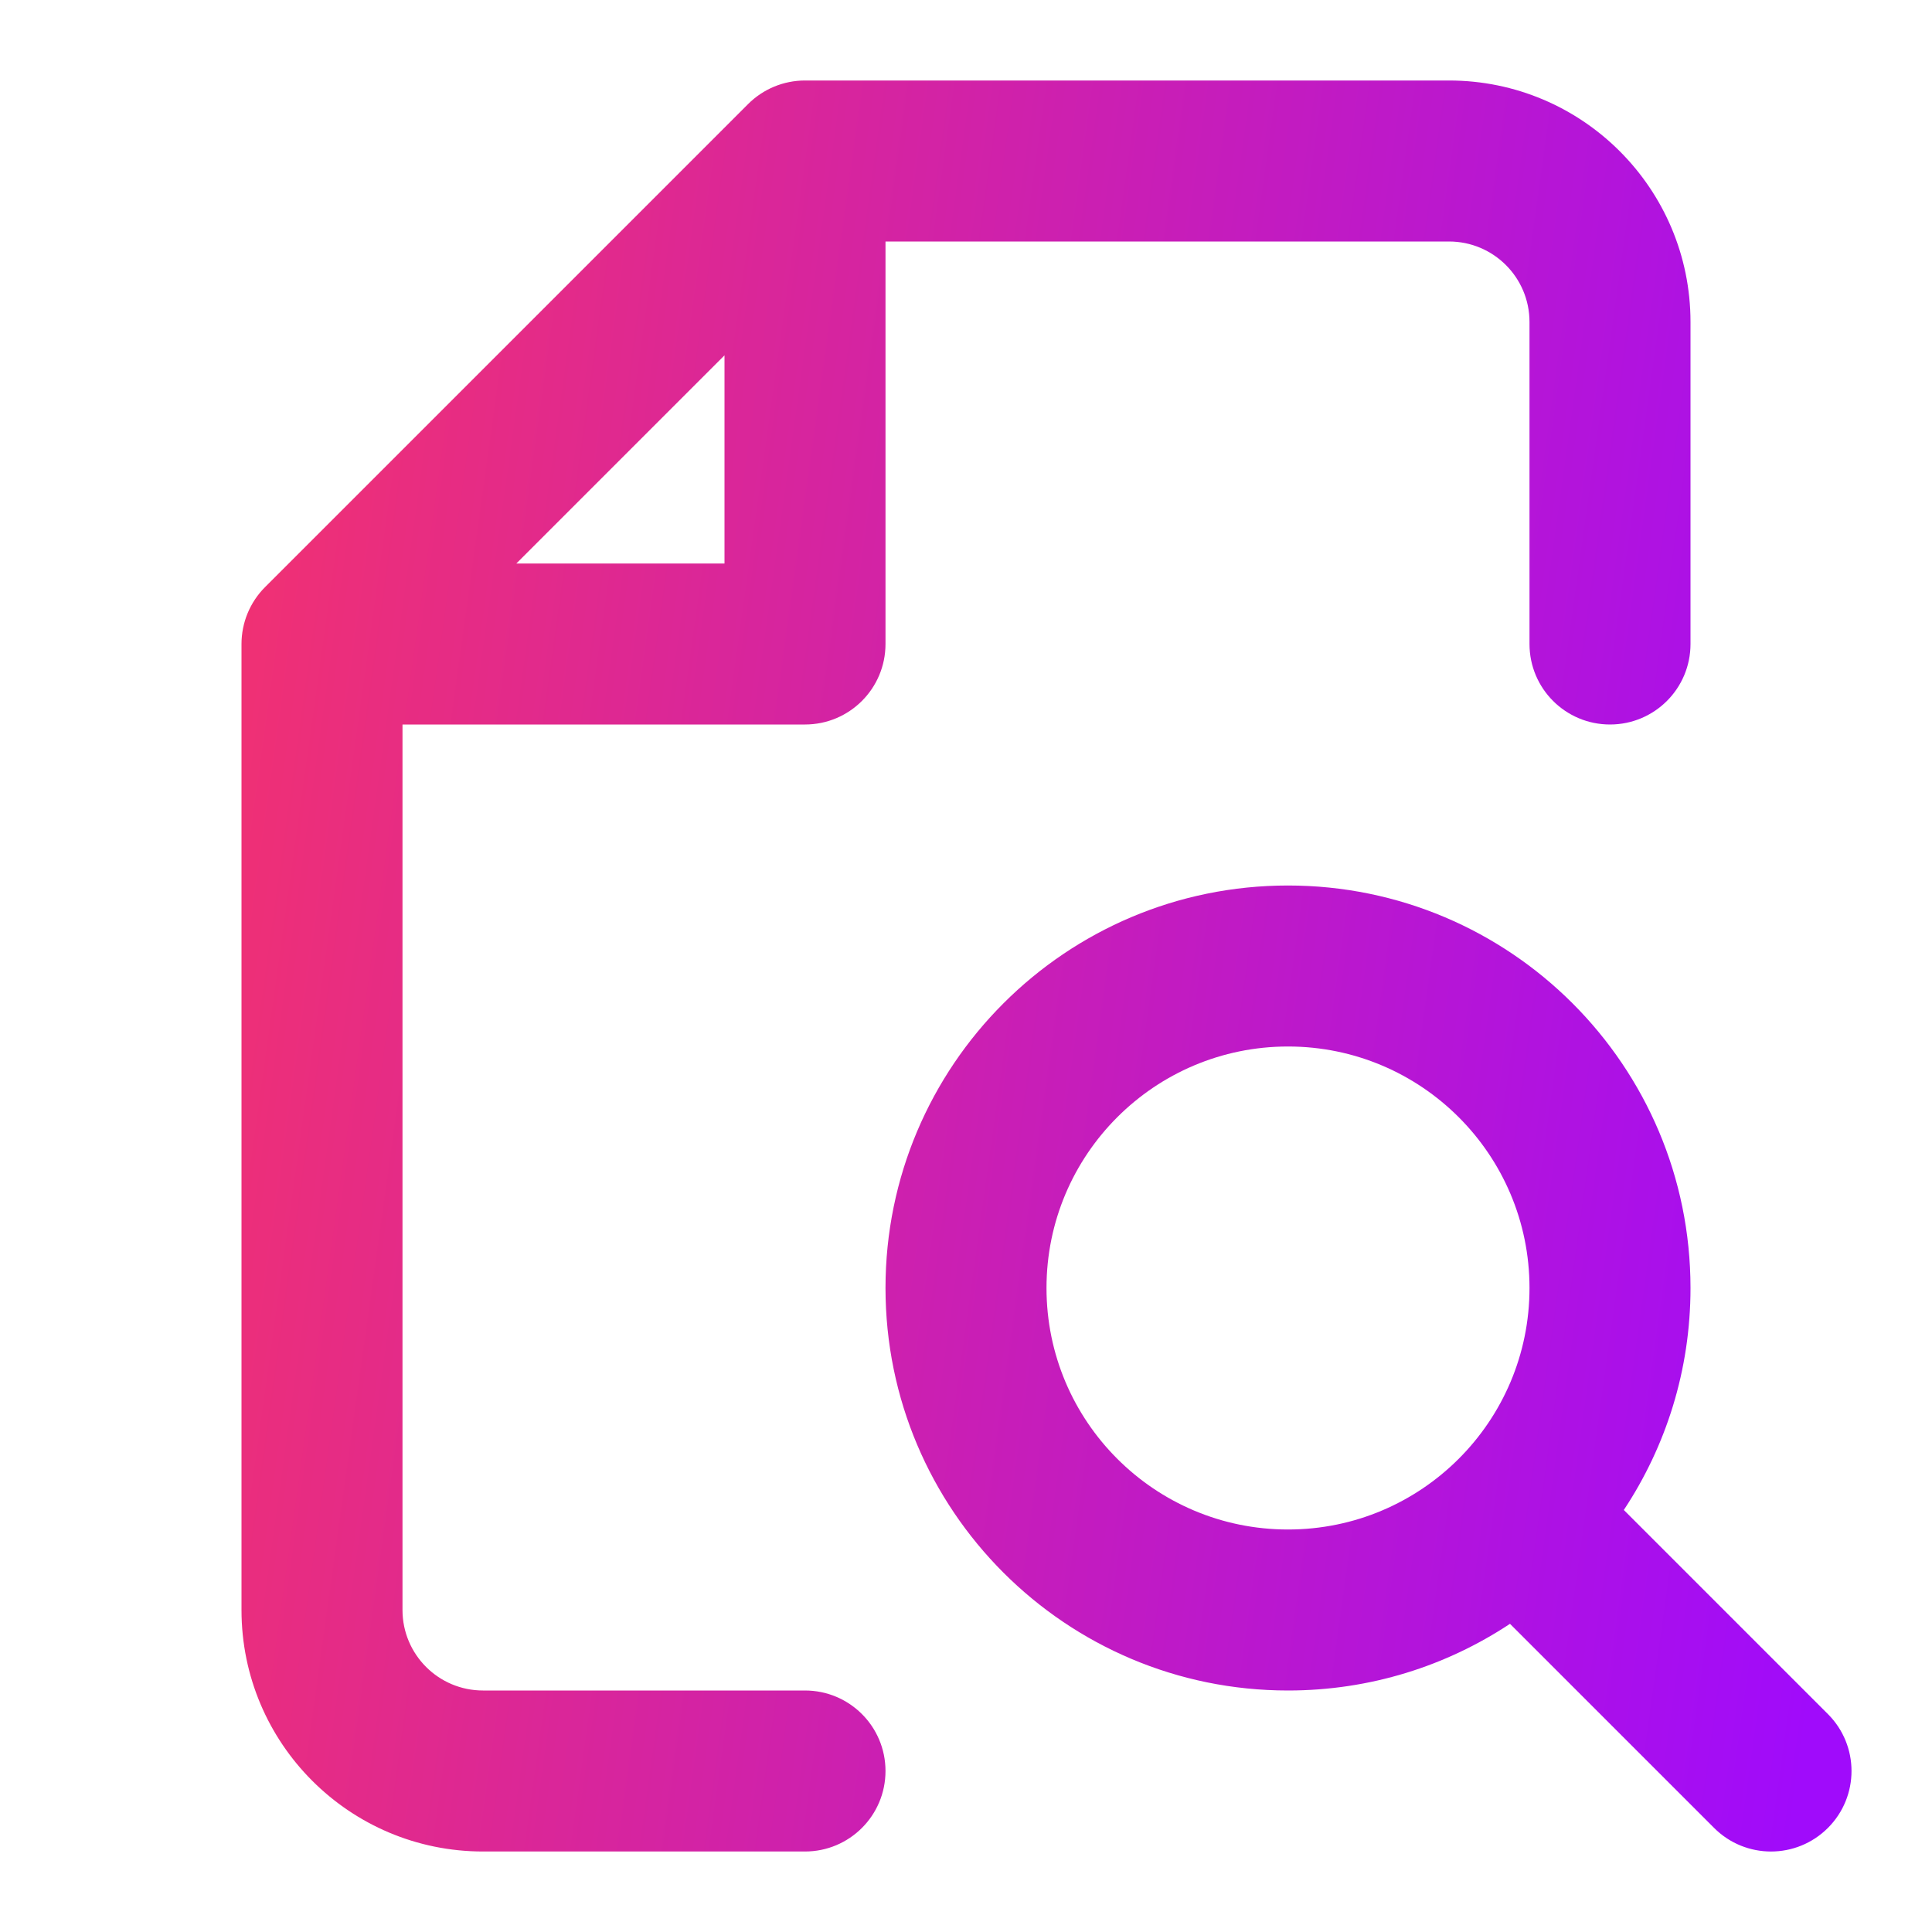 <svg width="39" height="39" viewBox="0 0 39 39" fill="none" xmlns="http://www.w3.org/2000/svg">
<path fill-rule="evenodd" clip-rule="evenodd" d="M15.101 2.101C15.406 1.796 15.819 1.625 16.25 1.625H29.25C31.942 1.625 34.125 3.808 34.125 6.5V13C34.125 13.898 33.398 14.625 32.5 14.625C31.602 14.625 30.875 13.898 30.875 13V6.5C30.875 5.603 30.148 4.875 29.25 4.875H17.875V13C17.875 13.898 17.148 14.625 16.25 14.625H8.125V32.5C8.125 33.398 8.853 34.125 9.75 34.125H16.25C17.148 34.125 17.875 34.852 17.875 35.75C17.875 36.648 17.148 37.375 16.25 37.375H9.75C7.058 37.375 4.875 35.193 4.875 32.5V13C4.875 12.569 5.046 12.156 5.351 11.851L15.101 2.101ZM10.423 11.375H14.625V7.173L10.423 11.375ZM32.779 30.481C33.63 29.196 34.125 27.656 34.125 26C34.125 21.513 30.487 17.875 26 17.875C21.513 17.875 17.875 21.513 17.875 26C17.875 30.487 21.513 34.125 26 34.125C27.656 34.125 29.196 33.63 30.481 32.779L34.601 36.899C35.236 37.534 36.264 37.534 36.899 36.899C37.534 36.264 37.534 35.236 36.899 34.601L32.779 30.481ZM21.125 26C21.125 23.308 23.308 21.125 26 21.125C28.692 21.125 30.875 23.308 30.875 26C30.875 28.692 28.692 30.875 26 30.875C23.308 30.875 21.125 28.692 21.125 26Z" fill="url(#paint0_linear_297_1389)"/>
<defs>
<linearGradient id="paint0_linear_297_1389" x1="1.535" y1="-1.309" x2="41.429" y2="4.243" gradientUnits="userSpaceOnUse">
<stop stop-color="#FC365F"/>
<stop offset="0.984" stop-color="#A00BFB"/>
</linearGradient>
</defs>
</svg>
